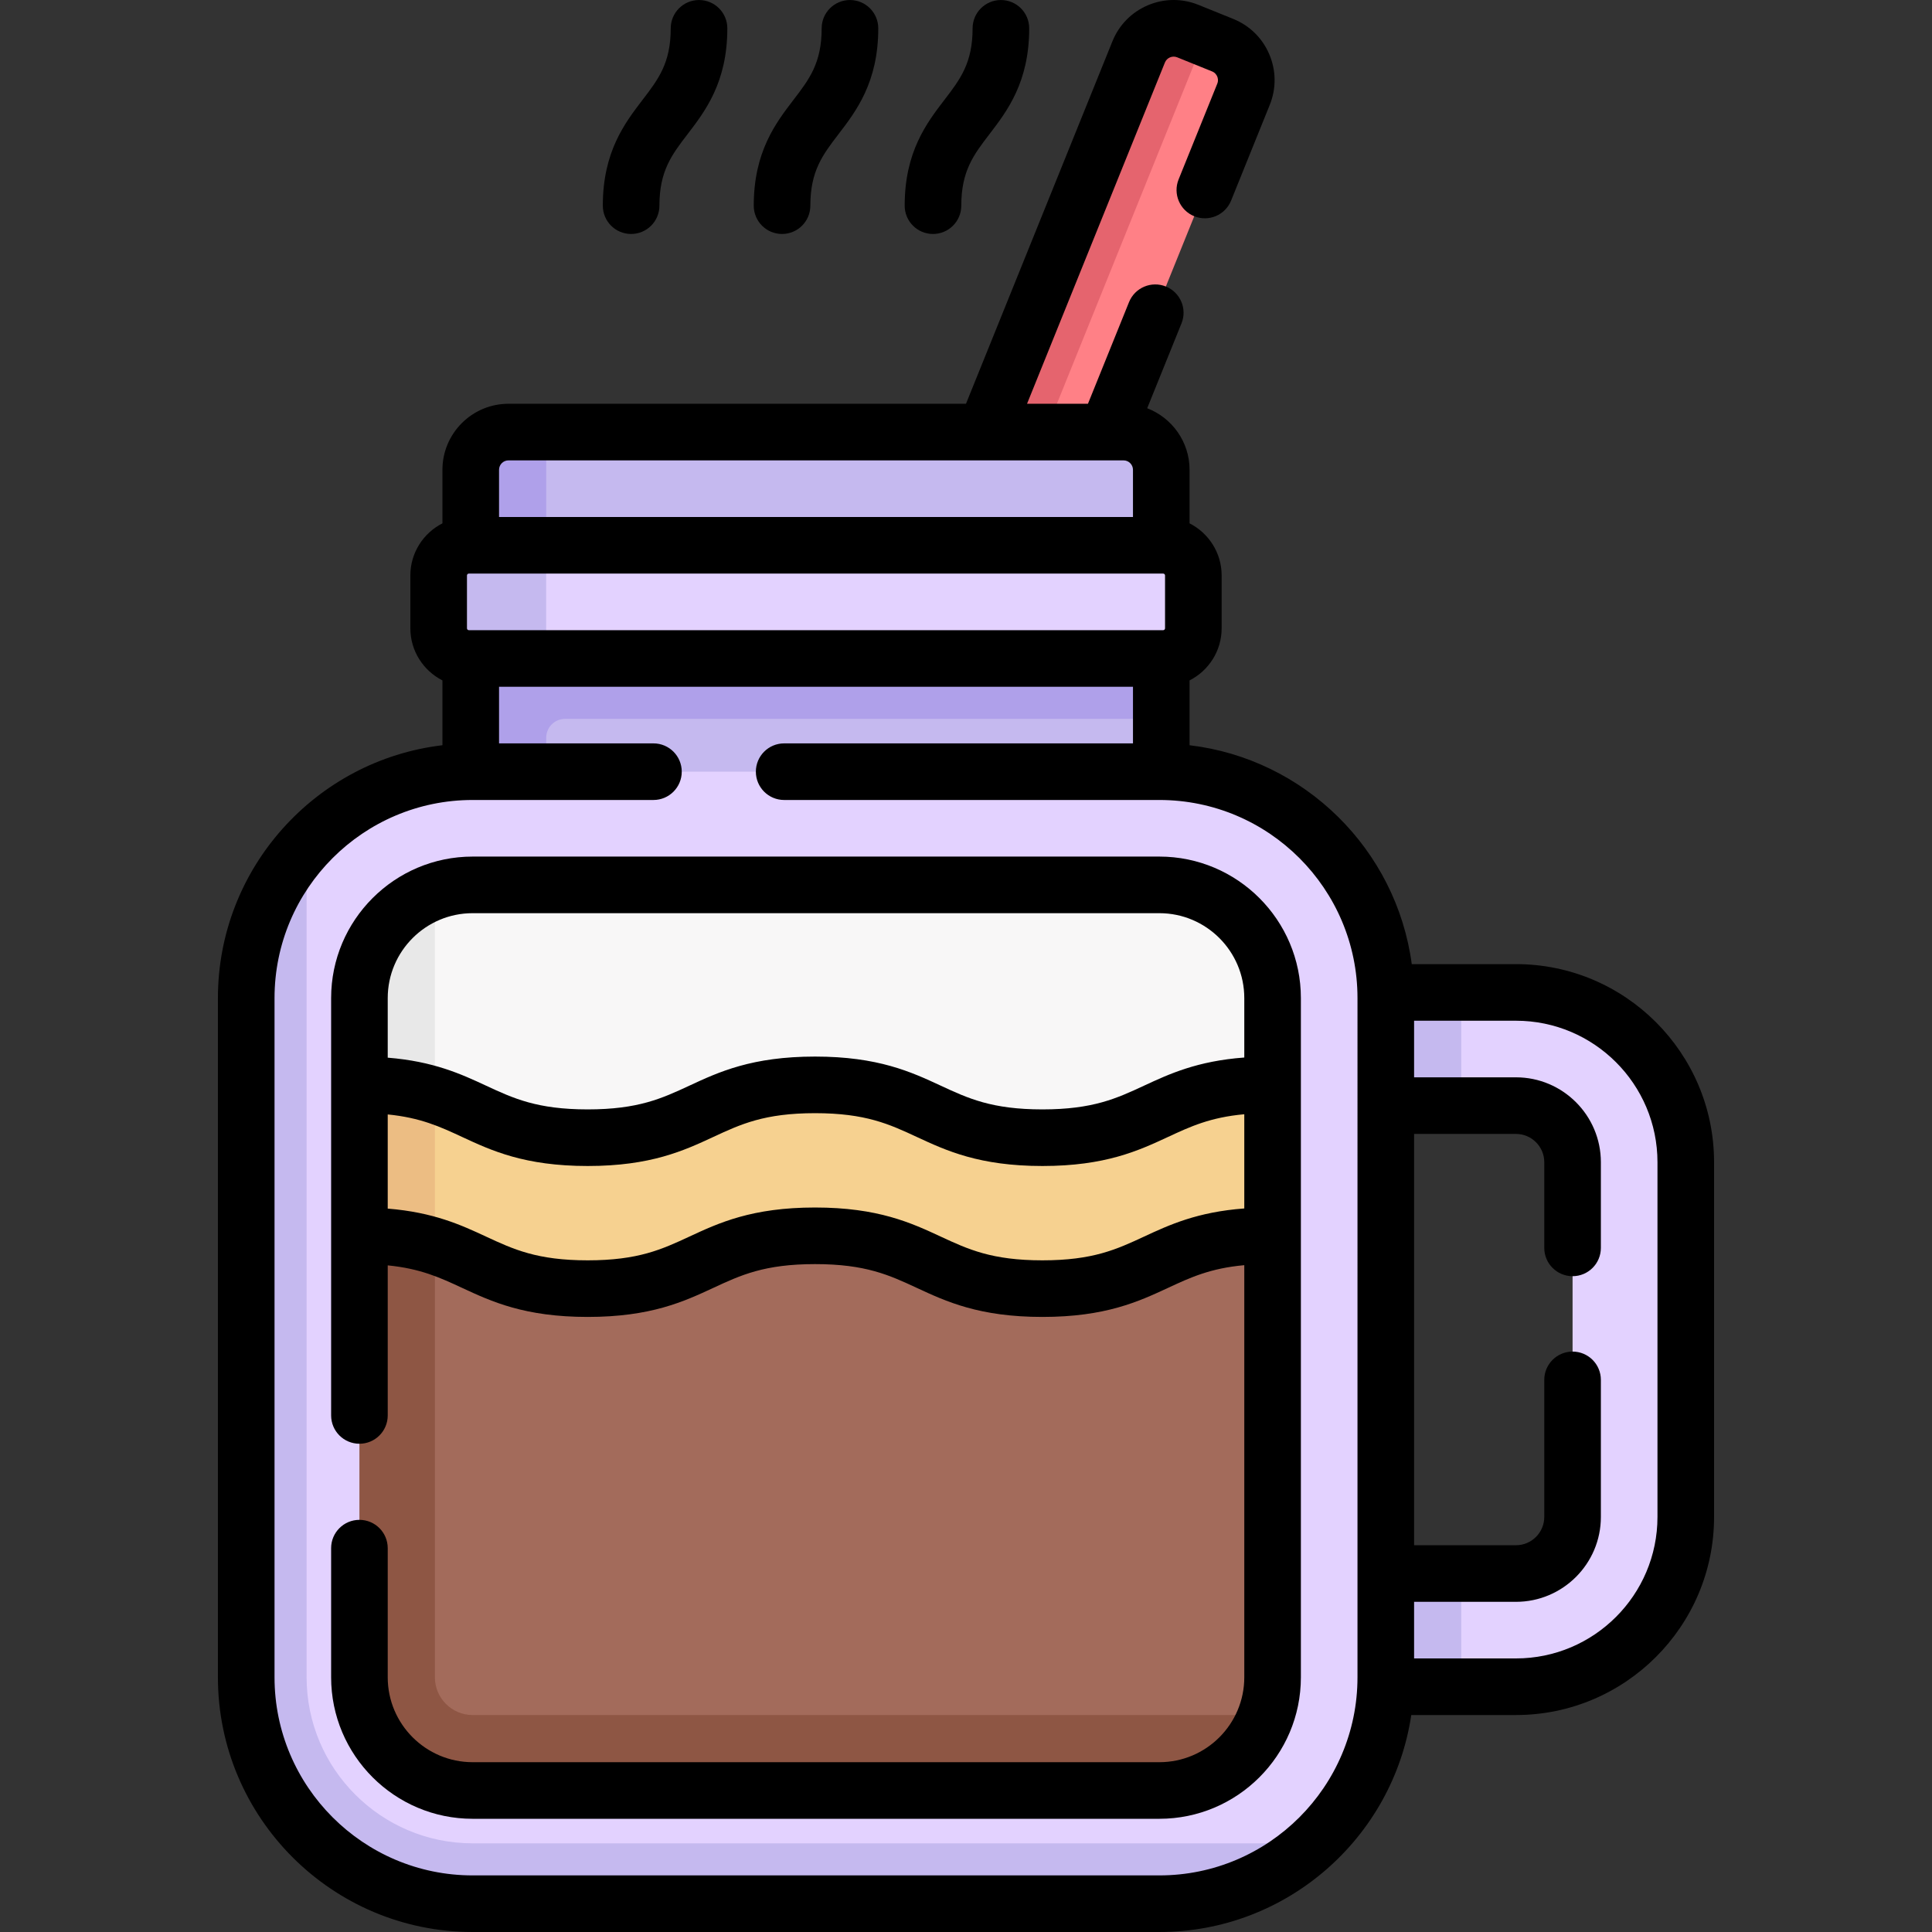 <svg id="Capa_1" enable-background="new 0 0 512.006 512.006" height="512" viewBox="0 0 512.006 512.006" width="512" xmlns="http://www.w3.org/2000/svg"><rect x="0" y="0" width="512.006" height="512.006" fill="#333333" stroke="none"/><g><g><path d="m165.725 403.775-9.244-3.735c-5.121-2.069-7.595-7.897-5.526-13.018l151.808-371.26c2.069-5.121 7.897-7.595 13.018-5.526l3.481-.189 4.763 1.924c5.121 2.069 7.595 7.897 5.526 13.018l-150.808 373.26c-2.069 5.121-7.898 7.595-13.018 5.526z" fill="#ff8086"/><path d="m172.483 400.036 3.98 1.61c-2.75 2.7-6.94 3.67-10.74 2.13l-9.24-3.74c-5.12-2.06-7.6-7.89-5.53-13.01l150.81-373.26c2.07-5.12 7.9-7.6 13.02-5.53l4.48 1.81-152.31 376.98c-2.07 5.12.41 10.95 5.53 13.01z" fill="#e5646e"/><path d="m307.753 144.506-91.5 4.372-81.5-3.895-10-.478 1-19c0-5.523 4.477-10 10-10l9-1h153c5.523 0 10 4.477 10 10z" fill="#c5b9ef"/><path d="m144.753 114.506v30l-11.495 1.649-8.505-1.649v-20c0-5.52 4.48-10 10-10z" fill="#afa0ea"/><path d="m307.753 208.963h-183l2.633-19.457-2.633-19.457h183l-2.027 14.276 2.027 6.181z" fill="#c5b9ef"/><path d="m307.753 174.506-86.537-6.011-96.463 6.011v16 14h20v-9c0-2.761 2.239-5 5-5h158z" fill="#afa0ea"/><g><path d="m401.753 447.006h-14.55l-13.945-3.66-20.505 3.66c-8.284 0-15-6.716-15-15s6.716-15 15-15l20.505 5.404 13.995-5.404h14.5c8.271 0 15-6.729 15-15v-94c0-8.271-6.729-15-15-15h-14.5l-9.654-2.34-24.846 2.34c-8.284 0-15-6.716-15-15s6.716-15 15-15l22.803 3.915 11.677-3.915h14.52c24.813 0 45 20.187 45 45v94c0 24.814-20.187 45-45 45z" fill="#e3d2ff"/></g><path d="m387.253 264.506v28.5h-34.5c-8.28 0-15-6.72-15-15s6.72-15 15-15h34.48c.02.5.02 1 .02 1.5z" fill="#c5b9ef"/><path d="m387.253 417.006v27.5c0 .84-.01 1.67-.05 2.5h-34.45c-8.28 0-15-6.72-15-15s6.72-15 15-15z" fill="#c5b9ef"/><path d="m302.79 500.793-174.894 1.021c-33.137 0-60-26.863-60-60l1.532-172.596c0-15.755 1.897-34.804 11.828-45.509 10.958-11.812 26.614-19.203 43.996-19.203h182c33.137 0 60 26.863 60 60v180c0 17.382-7.392 33.038-19.203 43.996-10.705 9.932-29.504 12.291-45.259 12.291z" fill="#e3d2ff"/><path d="m348.053 488.506c-10.71 9.92-25.04 16-40.8 16h-182c-33.14 0-60-26.86-60-60v-180c0-15.76 6.07-30.09 16-40.8v220.8c0 24.26 19.74 44 44 44z" fill="#c5b9ef"/><path d="m337.253 287.696v40c-25.86 1.67-27.9 23.81-57.56 23.81-31.85 0-31.85-14-63.69-14-31.85 0-31.85 14-63.69 14-29.47 0-31.67-21.98-57.06-23.78l3.793-16.124-3.793-23.876c25.39 1.8 27.59 3.78 57.06 3.78 31.84 0 31.84-14 63.69-14 31.84 0 31.84 14 63.69 14 29.66 0 31.7-2.14 57.56-3.81z" fill="#f6d190"/><path d="m337.253 327.696v116.81c0 3.508-.602 6.875-1.708 10.004-4.119 11.65-18.671 17.177-31.733 17.177l-175.149.511c-16.57 0-30-13.43-30-30l-1.97-114.356c8.721.618 13.266 2.323 18.56 4.445 10.119 4.057 17.712 9.22 37.06 9.22 31.84 0 31.84-14 63.69-14 31.84 0 31.84 14 63.69 14 29.66-.001 31.7-12.141 57.56-13.811z" fill="#a36b5b"/><path d="m115.253 292.286v40c-2.43-1.031-5.965.909-10 0-3.132-.706-6.57-4.366-10-4.56v-40c3.54.252 7.225-3.775 10-3.188 4.06.859 6.852 6.489 10 7.748z" fill="#ecbd83"/><path d="m335.533 454.506c-4.11 11.66-15.22 20-28.28 20h-182c-16.57 0-30-13.43-30-30v-116.78c6.763.695 11.163 1.083 20 4.56v112.22c0 5.51 4.49 10 10 10z" fill="#8e5644"/><path d="m308.253 174.506h-163.52l-19.48-1c-4.418 0-8-3.582-8-8v-12c0-4.418 3.582-8 8-8l19.48-1h163.52c4.418 0 8 3.582 8 8v14c0 4.418-3.582 8-8 8z" fill="#e3d2ff"/><path d="m144.733 144.506v30h-20.48c-4.42 0-8-3.58-8-8v-14c0-4.42 3.58-8 8-8z" fill="#c5b9ef"/><path d="m337.253 264.506v23.19c-25.86 1.67-27.9 13.81-57.56 13.81-31.85 0-31.85-14-63.69-14-31.85 0-31.85 14-63.69 14-29.47 0-31.67-11.98-57.06-13.78l2-23.22c0-12.931 6.179-23.949 17.646-28.166 3.227-1.187 6.715-1.834 10.354-1.834h182c16.57 0 30 13.43 30 30z" fill="#f8f7f7"/><path d="m115.253 236.216v56.07c-5.3-2.12-11.28-3.94-20-4.56v-23.22c0-13.06 8.35-24.18 20-28.29z" fill="#e8e8e8"/></g><g><path d="m401.753 255.506h-27.618c-4.066-30.364-28.382-54.39-58.882-58.01v-17.179c5.035-2.563 8.5-7.784 8.5-13.811v-14c0-6.027-3.465-11.248-8.5-13.811v-14.189c0-7.437-4.672-13.789-11.228-16.318l9.09-22.497c1.552-3.841-.304-8.212-4.145-9.764-3.842-1.553-8.213.303-9.764 4.145l-10.883 26.935h-16.143l36.538-90.435c.516-1.276 1.975-1.898 3.254-1.381l9.244 3.735c.835.337 1.214.984 1.364 1.341.151.355.354 1.078.017 1.913l-10.247 25.363c-1.552 3.841.304 8.212 4.145 9.764s8.212-.305 9.764-4.145l10.245-25.362c1.752-4.334 1.711-9.091-.116-13.395-1.826-4.303-5.219-7.637-9.553-9.388l-9.245-3.735c-4.333-1.749-9.089-1.708-13.393.117-4.303 1.827-7.637 5.22-9.388 9.554l-38.808 96.053h-121.248c-9.649 0-17.5 7.851-17.5 17.5v14.189c-5.035 2.563-8.5 7.784-8.5 13.811v14c0 6.027 3.465 11.248 8.5 13.811v17.179c-33.46 3.971-59.5 32.498-59.5 67.01v180c0 37.22 30.28 67.5 67.5 67.5h182c33.822 0 61.908-25.006 66.755-57.5h27.745c28.948 0 52.5-23.552 52.5-52.5v-94c0-28.948-23.552-52.5-52.5-52.5zm-277.5-88.5c-.275 0-.5-.225-.5-.5v-14c0-.275.225-.5.5-.5h184c.275 0 .5.225.5.5v14c0 .275-.225.5-.5.5zm10.5-45h163c1.379 0 2.5 1.121 2.5 2.5v12.5h-168v-12.5c0-1.379 1.121-2.5 2.5-2.5zm225 322.5c0 28.948-23.552 52.5-52.5 52.5h-182c-28.948 0-52.5-23.552-52.5-52.5v-180c0-28.948 23.552-52.5 52.5-52.5h47.92c4.143 0 7.5-3.357 7.5-7.5s-3.357-7.5-7.5-7.5h-40.92v-15h168v15h-92.441c-4.143 0-7.5 3.357-7.5 7.5s3.357 7.5 7.5 7.5h99.441c28.948 0 52.5 23.552 52.5 52.5zm79.5-42.5c0 20.678-16.822 37.5-37.5 37.5h-27v-15h27c12.406 0 22.5-10.094 22.5-22.5v-36.319c0-4.143-3.357-7.5-7.5-7.5s-7.5 3.357-7.5 7.5v36.319c0 4.136-3.364 7.5-7.5 7.5h-27v-109h27c4.136 0 7.5 3.364 7.5 7.5v22.702c0 4.143 3.357 7.5 7.5 7.5s7.5-3.357 7.5-7.5v-22.702c0-12.406-10.094-22.5-22.5-22.5h-27v-15h27c20.678 0 37.5 16.822 37.5 37.5z"/><path d="m307.253 227.006h-182c-20.678 0-37.5 16.822-37.5 37.5v110.606c0 4.143 3.357 7.5 7.5 7.5s7.5-3.357 7.5-7.5v-39.771c8.7.856 13.894 3.261 19.713 5.966 7.765 3.608 16.565 7.698 33.284 7.698 16.721 0 25.521-4.09 33.286-7.698 7.275-3.382 13.559-6.302 26.963-6.302 13.405 0 19.689 2.92 26.965 6.302 7.766 3.608 16.566 7.698 33.287 7.698s25.521-4.09 33.287-7.698c5.931-2.757 11.206-5.206 20.215-6.017v109.215c0 12.406-10.094 22.5-22.5 22.5h-182c-12.406 0-22.5-10.094-22.5-22.5v-34.224c0-4.143-3.357-7.5-7.5-7.5s-7.5 3.357-7.5 7.5v34.224c0 20.678 16.822 37.5 37.5 37.5h182c20.678 0 37.5-16.822 37.5-37.5v-180c0-20.677-16.822-37.499-37.5-37.499zm-182 15h182c12.406 0 22.5 10.094 22.5 22.5v15.75c-12.473.929-19.893 4.36-26.537 7.448-7.275 3.382-13.56 6.302-26.965 6.302s-19.689-2.92-26.965-6.302c-7.766-3.608-16.566-7.698-33.287-7.698-16.72 0-25.521 4.09-33.285 7.698-7.275 3.382-13.559 6.302-26.964 6.302-13.403 0-19.687-2.92-26.962-6.301-6.554-3.047-13.866-6.426-26.035-7.408v-15.791c0-12.406 10.094-22.5 22.5-22.5zm177.963 85.698c-7.275 3.382-13.56 6.302-26.965 6.302s-19.689-2.92-26.965-6.302c-7.766-3.608-16.566-7.698-33.287-7.698-16.72 0-25.521 4.09-33.285 7.698-7.275 3.382-13.559 6.302-26.964 6.302-13.403 0-19.687-2.92-26.962-6.301-6.554-3.047-13.866-6.426-26.035-7.408v-24.955c8.7.856 13.894 3.261 19.713 5.966 7.765 3.608 16.565 7.698 33.284 7.698 16.721 0 25.521-4.09 33.286-7.698 7.275-3.382 13.559-6.302 26.963-6.302 13.405 0 19.689 2.92 26.965 6.302 7.766 3.608 16.566 7.698 33.287 7.698s25.521-4.09 33.287-7.698c5.931-2.757 11.206-5.206 20.215-6.017v24.966c-12.473.928-19.893 4.36-26.537 7.447z"/><path d="m167.253 62.006c4.143 0 7.5-3.357 7.5-7.5 0-9.208 3.289-13.502 7.454-18.939 4.698-6.134 10.546-13.769 10.546-28.061 0-4.143-3.357-7.5-7.5-7.5s-7.5 3.357-7.5 7.5c0 9.208-3.289 13.502-7.454 18.939-4.698 6.134-10.546 13.769-10.546 28.061 0 4.143 3.357 7.5 7.5 7.5z"/><path d="m207.253 62.006c4.143 0 7.5-3.357 7.5-7.5 0-9.208 3.289-13.502 7.454-18.939 4.698-6.134 10.546-13.769 10.546-28.061 0-4.143-3.357-7.5-7.5-7.5s-7.5 3.357-7.5 7.5c0 9.208-3.289 13.502-7.454 18.939-4.698 6.134-10.546 13.769-10.546 28.061 0 4.143 3.357 7.5 7.5 7.5z"/><path d="m247.253 62.006c4.143 0 7.5-3.357 7.5-7.5 0-9.208 3.289-13.502 7.454-18.939 4.698-6.134 10.546-13.769 10.546-28.061 0-4.143-3.357-7.5-7.5-7.5s-7.5 3.357-7.5 7.5c0 9.208-3.289 13.502-7.454 18.939-4.698 6.134-10.546 13.769-10.546 28.061 0 4.143 3.357 7.5 7.5 7.5z"/></g></g></svg>
